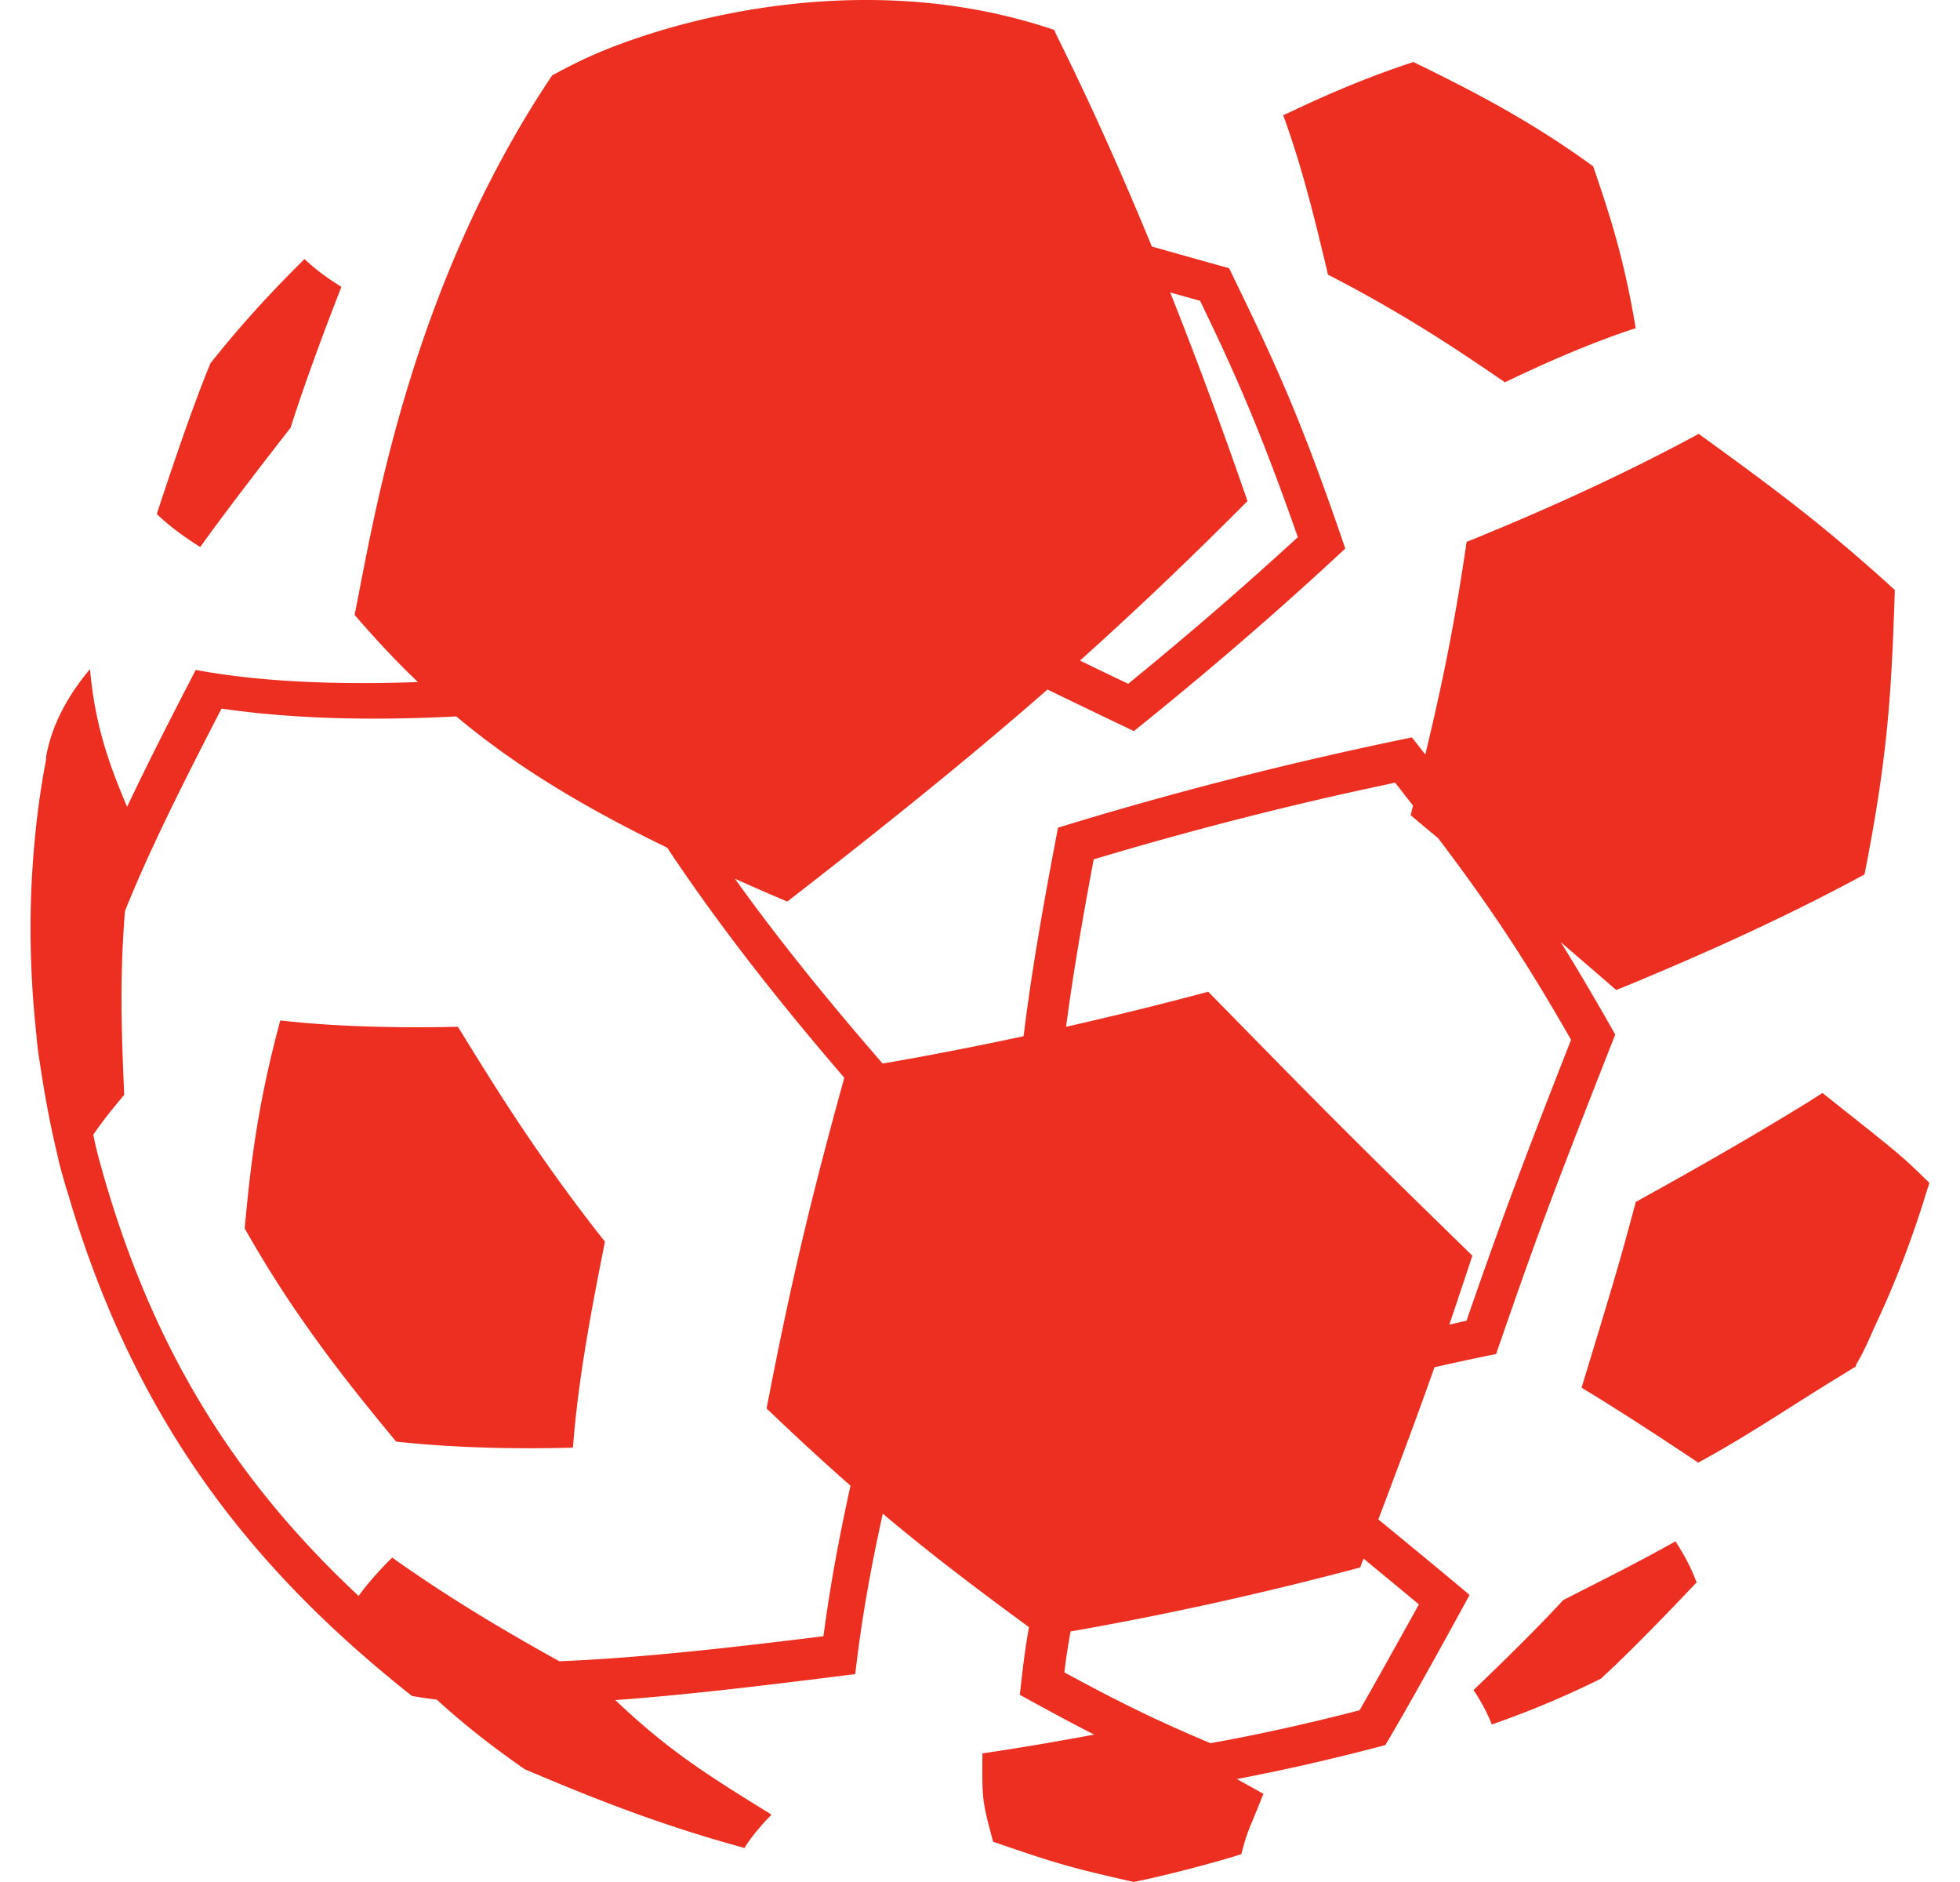 <svg fill="#ED2F21" role="img" viewBox="0 0 25 24" xmlns="http://www.w3.org/2000/svg"><title>Indian Super League</title><path d="M11.085 0C9.426-0.008 8.014 0.479 7.397 0.779c-0.114 0.055-0.226 0.114-0.355 0.183C5.216 3.69 4.765 6.649 4.523 7.841c0.267 0.31 0.532 0.594 0.808 0.857-1.083 0.039-2.051-0.008-2.834-0.155-0.334 0.641-0.623 1.213-0.876 1.746C1.398 9.761 1.212 9.26 1.148 8.533c-0.337 0.4-0.503 0.784-0.561 1.125v0.032c-0.095 0.495-0.15 0.981-0.18 1.498-0.037 0.686-0.014 1.364 0.059 2.024 0 0.047 0.031 0.291 0.04 0.325 0.061 0.421 0.14 0.839 0.24 1.25 0.008 0.033-0.008-0.016 0.038 0.152 0 0.001 0.071 0.256 0.073 0.248 0.846 2.905 2.333 4.807 4.397 6.44 0.101 0.019 0.208 0.034 0.317 0.047 0.316 0.289 0.659 0.566 1.124 0.889 0.722 0.304 1.618 0.681 2.801 1.003 0.084-0.136 0.198-0.275 0.345-0.425-0.825-0.509-1.317-0.819-1.993-1.461 0.963-0.069 2.015-0.2 3.061-0.331v-0.004c0.079-0.673 0.183-1.279 0.351-2.042 0.582 0.49 1.155 0.927 1.865 1.447-0.05 0.276-0.079 0.515-0.117 0.863 0.396 0.218 0.688 0.375 0.948 0.507-0.484 0.091-0.961 0.172-1.425 0.24-0.007 0.594 0 0.616 0.136 1.126 0.866 0.301 1.046 0.342 1.794 0.514 0.348-0.07 0.961-0.225 1.368-0.353h0.004c0.077-0.308 0.102-0.314 0.282-0.772a97.354 97.354 0 0 1-0.339-0.188c0.623-0.118 1.261-0.265 1.894-0.433 0 0 0.326-0.539 1.074-1.914-0.184-0.158-0.617-0.515-1.163-0.964 0.315-0.832 0.538-1.435 0.716-1.94a29.594 29.594 0 0 1 0.786-0.169c0.48-1.386 0.658-1.889 1.52-4.074-0.252-0.444-0.473-0.821-0.696-1.179 0.205 0.177 0.428 0.368 0.708 0.611 0.136-0.055 0.27-0.109 0.406-0.168 1.034-0.433 1.958-0.87 2.761-1.306v-0.002c0.315-1.581 0.346-2.437 0.387-3.625-0.931-0.847-1.555-1.305-2.502-1.991-0.752 0.407-1.614 0.819-2.582 1.222-0.125 0.051-0.25 0.106-0.378 0.154-0.162 1.109-0.321 1.853-0.527 2.712-0.058-0.073-0.11-0.14-0.171-0.217-1.485 0.304-3.014 0.689-4.514 1.151-0.203 1.062-0.341 1.861-0.439 2.659-0.606 0.13-1.206 0.247-1.798 0.349-0.769-0.885-1.379-1.651-1.884-2.357 0.218 0.097 0.43 0.191 0.668 0.291 1.348-1.045 2.38-1.883 3.319-2.704 0.336 0.163 0.688 0.333 1.102 0.53 0.926-0.743 1.836-1.526 2.696-2.328-0.594-1.746-0.929-2.435-1.482-3.575a240.131 240.131 0 0 1-0.985-0.276C13.945 1.329 13.448 0.415 13.448 0.382c-0.804-0.273-1.609-0.379-2.363-0.382Zm6.944 0.791c-0.888 0.287-1.642 0.678-1.662 0.678 0.253 0.689 0.421 1.403 0.572 2.034 0.986 0.506 1.688 0.983 2.257 1.372 0.594-0.286 1.151-0.521 1.667-0.69-0.15-0.92-0.359-1.528-0.542-2.064-0.854-0.623-1.651-1.015-2.292-1.33ZM3.882 3.302l0.002 0.002 0.002-0.002z m0.002 0.002c-0.425 0.418-0.829 0.86-1.202 1.332 0 0-0.002 0.012-0.006 0.016-0.227 0.554-0.489 1.334-0.676 1.902 0.15 0.147 0.338 0.286 0.554 0.422 0.337-0.469 0.801-1.071 1.153-1.522 0.172-0.546 0.439-1.264 0.648-1.796-0.186-0.113-0.343-0.234-0.471-0.354Zm11.423 0.532c0.453 0.933 0.781 1.684 1.247 3.014-0.698 0.641-1.423 1.267-2.164 1.87a116.776 116.776 0 0 1-0.615-0.296c0.714-0.64 1.393-1.287 2.137-2.034-0.355-1.029-0.684-1.901-0.986-2.661 0 0 0.016 0.005 0.381 0.107zM2.826 9.036c0.87 0.128 1.881 0.158 2.994 0.1 0.731 0.612 1.571 1.131 2.69 1.674 0.587 0.883 1.302 1.821 2.259 2.934-0.387 1.405-0.655 2.471-0.991 4.217 0.391 0.375 0.738 0.693 1.07 0.985-0.159 0.725-0.265 1.316-0.345 1.92-1.186 0.147-2.365 0.28-3.369 0.319-0.638-0.354-1.366-0.778-2.132-1.322-0.169 0.167-0.312 0.33-0.428 0.489-1.544-1.443-2.656-3.133-3.321-5.608-0.025-0.092-0.045-0.183-0.063-0.274 0.112-0.165 0.247-0.334 0.394-0.507-0.032-0.769-0.061-1.463 0.01-2.343 0.293-0.739 0.723-1.599 1.232-2.584Zm14.968 0.944c0.081 0.102 0.153 0.197 0.229 0.293-0.01 0.043-0.019 0.079-0.03 0.123 0.149 0.124 0.226 0.19 0.351 0.293 0.688 0.908 1.143 1.605 1.695 2.571-0.685 1.744-0.943 2.457-1.334 3.583-0.073 0.015-0.146 0.033-0.219 0.049 0.092-0.269 0.185-0.55 0.294-0.879-1.628-1.588-1.891-1.859-3.369-3.366-0.605 0.162-1.212 0.311-1.813 0.447 0.086-0.655 0.201-1.326 0.352-2.135 2.181-0.655 3.826-0.968 3.844-0.979zM3.575 13.013c-0.308 1.137-0.387 1.94-0.454 2.651 0.649 1.155 1.356 2.023 1.932 2.72 0.674 0.073 1.431 0.099 2.255 0.077 0.07-0.921 0.25-1.824 0.408-2.627-0.862-1.089-1.423-2.006-1.875-2.74-0.825 0.018-1.588-0.004-2.266-0.081Zm19.47 1.053c-0.704 0.433-1.436 0.851-2.18 1.261-0.216 0.803-0.252 0.924-0.692 2.369 0.403 0.244 0.899 0.562 1.488 0.956 0.649-0.352 1.203-0.734 1.816-1.107 0.062-0.037 0.117-0.073 0.175-0.107 0.012 0 0.02-0.016 0.024-0.027-0.013-0.013 0.034-0.023 0.23-0.481 0.268-0.565 0.491-1.151 0.675-1.757 0.011-0.029 0.019-0.059 0.029-0.088-0.389-0.381-0.396-0.377-1.364-1.147-0.067 0.043-0.134 0.085-0.201 0.128z m-3.106 6.339c-0.33 0.359-0.791 0.81-1.144 1.147 0.102 0.153 0.178 0.298 0.233 0.439 0.476-0.165 0.947-0.362 1.401-0.589 0 0 0.004-0.004 0.004-0.008 0.378-0.345 0.858-0.847 1.207-1.214-0.062-0.169-0.149-0.341-0.27-0.524-0.469 0.265-0.951 0.504-1.431 0.749z m-2.547-0.529c0.295 0.243 0.539 0.444 0.706 0.584-0.418 0.755-0.712 1.276-0.757 1.35-0.64 0.166-1.281 0.309-1.902 0.42-0.721-0.305-1.157-0.521-1.863-0.903 0.02-0.171 0.047-0.341 0.079-0.522 1.203-0.21 2.447-0.484 3.694-0.816 0.014-0.037 0.029-0.075 0.043-0.113z"/></svg>